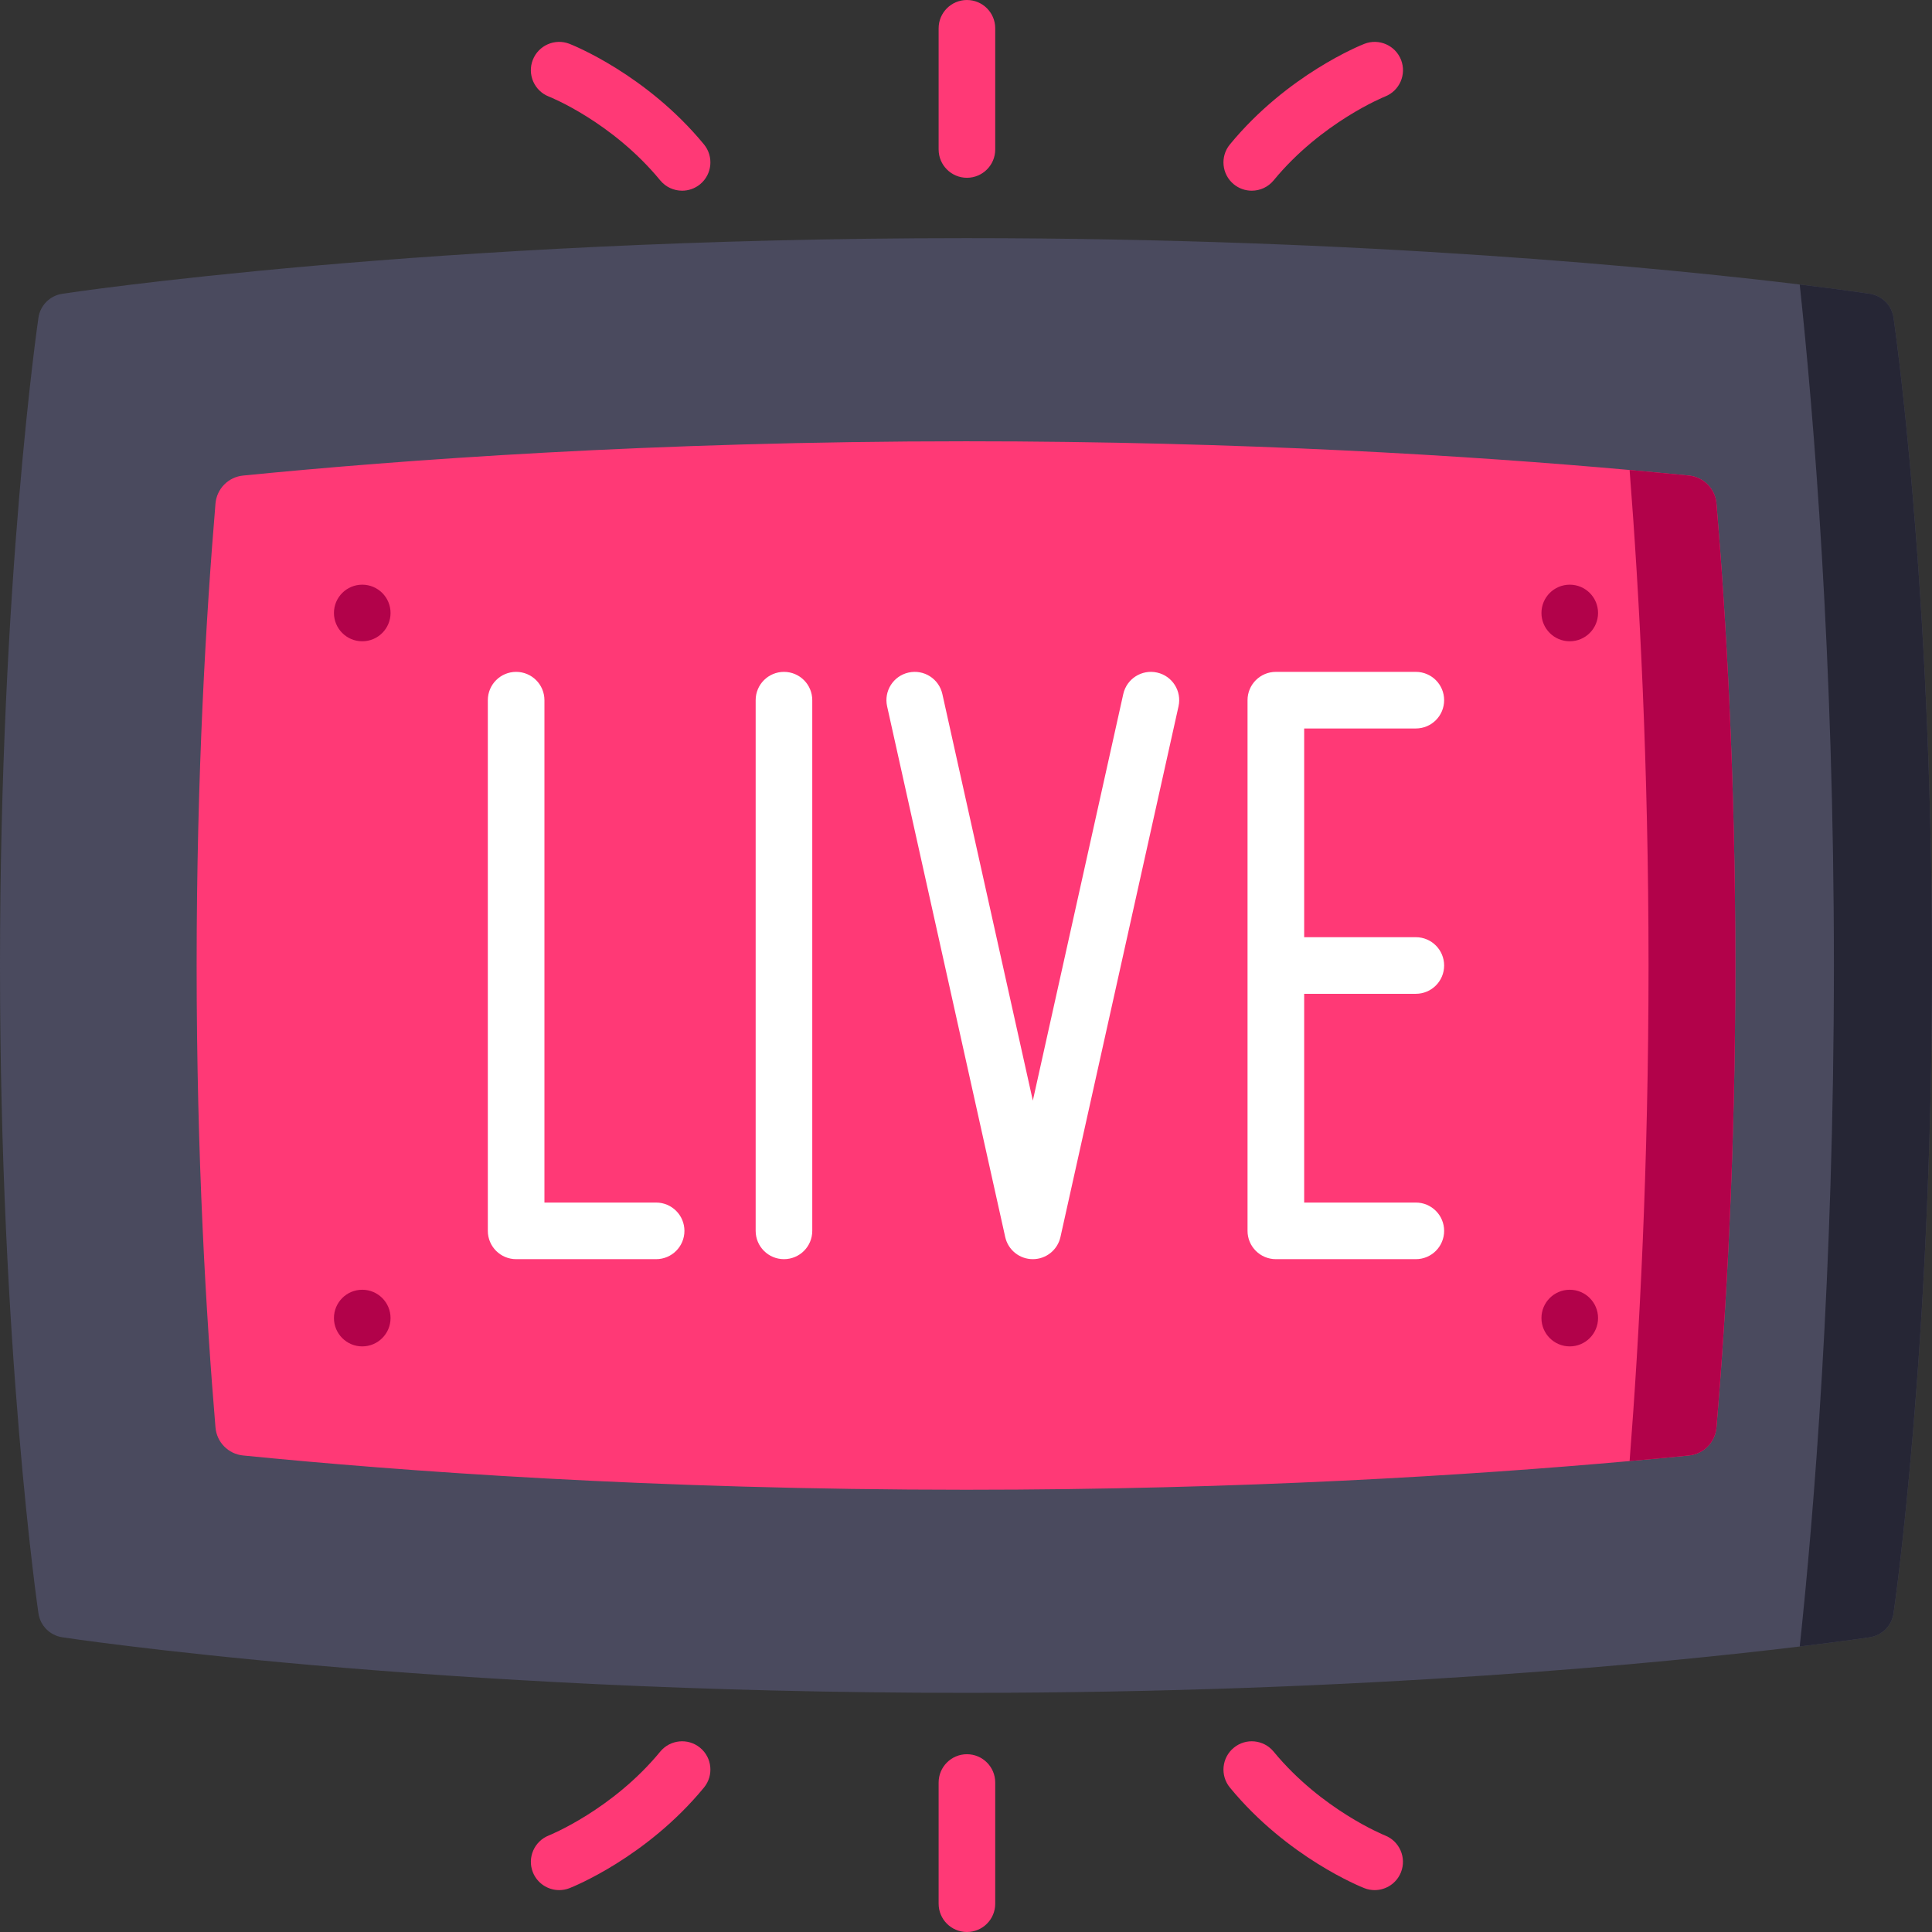 <svg width="54" height="54" viewBox="0 0 54 54" fill="none" xmlns="http://www.w3.org/2000/svg">
<rect x="0" y="0" width="54" height="54" fill="#333333" stroke="none"/>
<path d="M54 26.986C54 37.742 52.936 45.023 52.924 45.096C52.874 45.439 52.606 45.708 52.263 45.762C52.237 45.766 51.555 45.868 50.303 46.02C46.656 46.463 38.173 47.316 27 47.316C11.992 47.316 1.837 45.777 1.737 45.762C1.394 45.708 1.126 45.439 1.075 45.096C1.064 45.023 0 37.742 0 26.986C0 16.232 1.064 8.949 1.075 8.877C1.126 8.535 1.394 8.265 1.737 8.212C1.837 8.196 11.992 6.656 27 6.656C38.173 6.656 46.656 7.509 50.303 7.952C51.555 8.104 52.237 8.208 52.263 8.212C52.606 8.265 52.874 8.535 52.924 8.877C52.936 8.949 54 16.232 54 26.986Z" fill="#4A4A5E"/>
<path d="M52.924 8.877C52.936 8.949 54 16.232 54 26.986C54 37.742 52.936 45.023 52.924 45.096C52.874 45.439 52.606 45.708 52.263 45.762C52.237 45.766 51.555 45.868 50.303 46.02C50.688 42.423 51.258 35.635 51.258 26.986C51.258 18.338 50.688 11.55 50.303 7.952C51.555 8.104 52.237 8.208 52.263 8.212C52.606 8.265 52.874 8.535 52.924 8.877Z" fill="#262635"/>
<path d="M47.976 14.074C47.941 13.661 47.618 13.333 47.206 13.292C46.691 13.242 46.137 13.189 45.548 13.136C41.149 12.742 34.727 12.334 27 12.334C18.238 12.334 11.154 12.859 6.794 13.292C6.382 13.333 6.058 13.661 6.023 14.074C5.762 17.179 5.496 21.641 5.496 26.986C5.496 32.333 5.762 36.794 6.023 39.899C6.058 40.312 6.382 40.64 6.794 40.681C11.153 41.115 18.237 41.639 27 41.639C34.727 41.639 41.149 41.231 45.548 40.837C46.137 40.785 46.691 40.733 47.206 40.681C47.618 40.64 47.941 40.311 47.976 39.899C48.238 36.794 48.503 32.333 48.503 26.986C48.503 21.641 48.238 17.179 47.976 14.074Z" fill="#FF3976"/>
<path d="M47.976 14.074C47.941 13.661 47.618 13.333 47.206 13.292C46.691 13.242 46.137 13.189 45.548 13.136C45.821 16.619 46.077 21.376 46.077 26.986C46.077 32.597 45.821 37.355 45.548 40.837C46.137 40.785 46.691 40.733 47.206 40.681C47.618 40.64 47.941 40.311 47.976 39.899C48.238 36.794 48.503 32.333 48.503 26.986C48.503 21.641 48.238 17.179 47.976 14.074Z" fill="#B2024A"/>
<path d="M18.339 33.612H15.217V19.57C15.217 19.133 14.863 18.779 14.426 18.779C13.989 18.779 13.635 19.133 13.635 19.57V34.403C13.635 34.84 13.989 35.194 14.426 35.194H18.339C18.776 35.194 19.13 34.84 19.13 34.403C19.13 33.966 18.776 33.612 18.339 33.612Z" fill="white"/>
<path d="M21.912 18.779C21.476 18.779 21.121 19.133 21.121 19.57V34.403C21.121 34.84 21.476 35.194 21.912 35.194C22.349 35.194 22.703 34.84 22.703 34.403V19.57C22.703 19.133 22.349 18.779 21.912 18.779Z" fill="white"/>
<path d="M32.34 18.798C31.913 18.703 31.491 18.972 31.396 19.398L28.868 30.762L26.339 19.398C26.244 18.972 25.822 18.703 25.395 18.798C24.969 18.892 24.7 19.315 24.795 19.742L28.096 34.575C28.176 34.937 28.497 35.194 28.868 35.194C29.238 35.194 29.559 34.937 29.64 34.575L32.94 19.742C33.035 19.315 32.767 18.892 32.34 18.798Z" fill="white"/>
<path d="M39.574 27.777C40.01 27.777 40.364 27.423 40.364 26.986C40.364 26.55 40.01 26.195 39.574 26.195H36.452V20.361H39.574C40.01 20.361 40.364 20.007 40.364 19.57C40.364 19.133 40.01 18.779 39.574 18.779H35.66C35.224 18.779 34.869 19.133 34.869 19.57V34.403C34.869 34.84 35.224 35.194 35.66 35.194H39.574C40.01 35.194 40.364 34.84 40.364 34.403C40.364 33.966 40.01 33.612 39.574 33.612H36.452V27.777H39.574Z" fill="white"/>
<path d="M15.917 1.225C15.51 1.066 15.051 1.267 14.892 1.674C14.733 2.081 14.934 2.54 15.341 2.699C15.359 2.705 17.103 3.4 18.454 5.042C18.611 5.232 18.837 5.33 19.066 5.33C19.242 5.33 19.42 5.271 19.568 5.15C19.905 4.872 19.953 4.374 19.676 4.036C18.066 2.08 16.004 1.259 15.917 1.225Z" fill="#FF3976"/>
<path d="M34.484 5.15C34.632 5.271 34.81 5.33 34.987 5.33C35.215 5.33 35.442 5.232 35.598 5.042C36.937 3.415 38.695 2.705 38.713 2.698C39.118 2.538 39.319 2.08 39.16 1.674C39.001 1.267 38.542 1.066 38.135 1.225C38.048 1.259 35.986 2.08 34.376 4.037C34.099 4.374 34.147 4.872 34.484 5.15Z" fill="#FF3976"/>
<path d="M27.026 0C26.589 0 26.235 0.354 26.235 0.791V4.178C26.235 4.614 26.589 4.969 27.026 4.969C27.463 4.969 27.817 4.614 27.817 4.178V0.791C27.817 0.354 27.463 0 27.026 0Z" fill="#FF3976"/>
<path d="M19.568 48.85C19.23 48.572 18.732 48.621 18.454 48.958C17.116 50.585 15.357 51.295 15.339 51.302C14.934 51.462 14.734 51.92 14.892 52.326C15.014 52.638 15.313 52.829 15.629 52.829C15.725 52.829 15.822 52.812 15.917 52.775C16.004 52.741 18.066 51.92 19.676 49.963C19.953 49.626 19.905 49.127 19.568 48.85Z" fill="#FF3976"/>
<path d="M38.713 51.302C38.695 51.295 36.937 50.585 35.598 48.958C35.32 48.621 34.822 48.572 34.485 48.85C34.147 49.128 34.099 49.626 34.377 49.964C35.986 51.92 38.048 52.741 38.135 52.775C38.23 52.812 38.327 52.829 38.423 52.829C38.738 52.829 39.036 52.639 39.158 52.328C39.318 51.922 39.118 51.463 38.713 51.302Z" fill="#FF3976"/>
<path d="M27.026 49.031C26.589 49.031 26.235 49.386 26.235 49.822V53.209C26.235 53.646 26.589 54 27.026 54C27.463 54 27.817 53.646 27.817 53.209V49.822C27.817 49.386 27.463 49.031 27.026 49.031Z" fill="#FF3976"/>
<path d="M10.125 37.632C10.562 37.632 10.916 37.277 10.916 36.84C10.916 36.404 10.562 36.049 10.125 36.049C9.688 36.049 9.334 36.404 9.334 36.84C9.334 37.277 9.688 37.632 10.125 37.632Z" fill="#B2024A"/>
<path d="M10.125 17.924C10.562 17.924 10.916 17.569 10.916 17.133C10.916 16.696 10.562 16.342 10.125 16.342C9.688 16.342 9.334 16.696 9.334 17.133C9.334 17.569 9.688 17.924 10.125 17.924Z" fill="#B2024A"/>
<path d="M43.875 37.632C44.312 37.632 44.666 37.277 44.666 36.84C44.666 36.404 44.312 36.049 43.875 36.049C43.438 36.049 43.084 36.404 43.084 36.84C43.084 37.277 43.438 37.632 43.875 37.632Z" fill="#B2024A"/>
<path d="M43.875 17.924C44.312 17.924 44.666 17.569 44.666 17.133C44.666 16.696 44.312 16.342 43.875 16.342C43.438 16.342 43.084 16.696 43.084 17.133C43.084 17.569 43.438 17.924 43.875 17.924Z" fill="#B2024A"/>
</svg>

